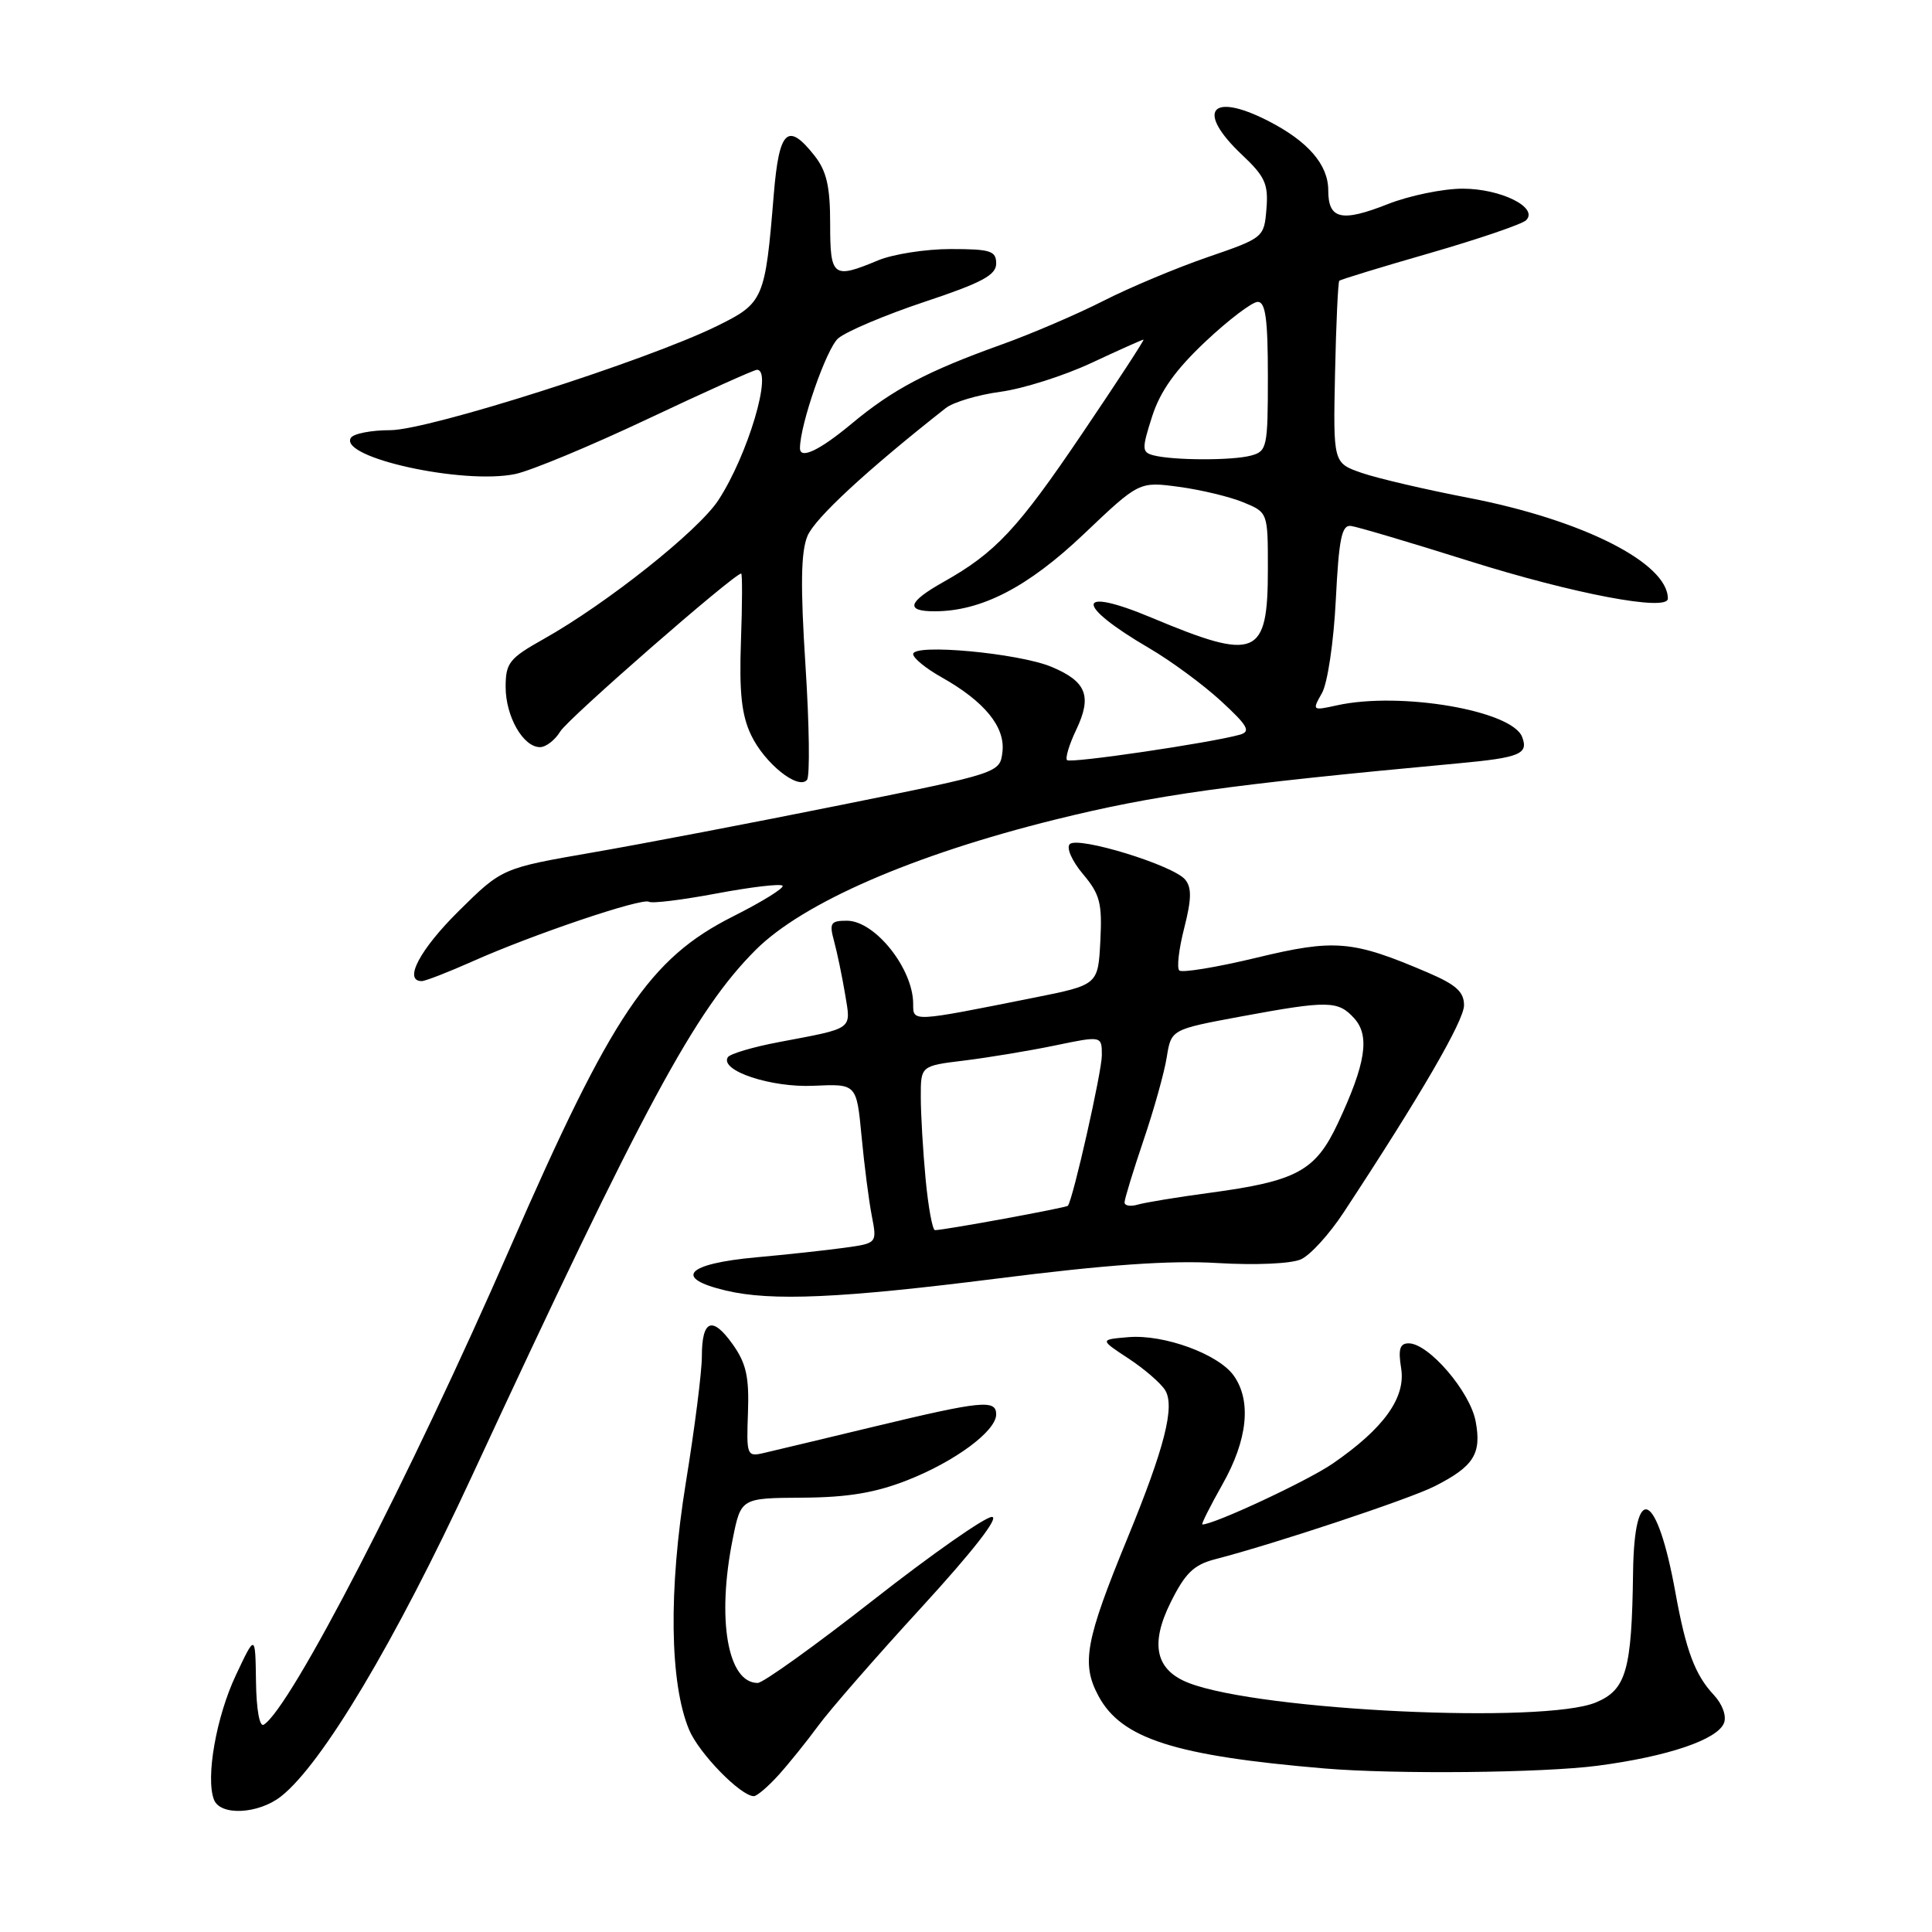 <?xml version="1.0" encoding="UTF-8" standalone="no"?>
<!DOCTYPE svg PUBLIC "-//W3C//DTD SVG 1.1//EN" "http://www.w3.org/Graphics/SVG/1.1/DTD/svg11.dtd" >
<svg xmlns="http://www.w3.org/2000/svg" xmlns:xlink="http://www.w3.org/1999/xlink" version="1.1" viewBox="0 0 256 256">
 <g >
 <path fill="currentColor"
d=" M 37.24 238.03 C 42.69 233.74 52.37 217.52 62.49 195.68 C 85.29 146.52 92.09 133.91 100.12 125.88 C 106.38 119.62 120.99 113.27 139.82 108.60 C 153.03 105.33 162.75 103.97 193.20 101.15 C 201.41 100.39 202.56 99.91 201.69 97.65 C 200.35 94.14 185.54 91.61 177.16 93.46 C 173.88 94.18 173.85 94.16 175.16 91.85 C 175.91 90.54 176.72 85.08 177.00 79.50 C 177.41 71.38 177.78 69.54 179.00 69.69 C 179.82 69.79 186.87 71.88 194.65 74.33 C 208.51 78.69 221.00 81.06 221.00 79.32 C 221.00 74.60 209.71 68.89 194.61 65.97 C 188.89 64.87 182.51 63.38 180.43 62.66 C 176.65 61.35 176.65 61.35 176.90 49.43 C 177.04 42.87 177.30 37.37 177.46 37.20 C 177.63 37.04 183.05 35.38 189.52 33.52 C 195.98 31.65 201.70 29.70 202.22 29.18 C 203.90 27.50 198.87 25.00 193.81 25.00 C 191.21 25.00 186.74 25.92 183.88 27.05 C 177.74 29.47 176.00 29.06 176.00 25.22 C 176.00 21.81 173.31 18.71 168.00 16.00 C 160.40 12.13 158.43 14.71 164.56 20.50 C 167.63 23.39 168.08 24.39 167.81 27.68 C 167.50 31.47 167.45 31.52 160.00 34.08 C 155.88 35.50 149.67 38.10 146.20 39.87 C 142.74 41.63 136.66 44.24 132.70 45.66 C 122.86 49.19 118.31 51.59 112.86 56.13 C 108.60 59.68 106.00 60.92 106.00 59.39 C 106.00 56.27 109.52 46.14 111.07 44.83 C 112.15 43.91 117.30 41.73 122.52 39.99 C 130.10 37.47 132.00 36.45 132.00 34.92 C 132.00 33.24 131.25 33.00 125.97 33.00 C 122.65 33.00 118.32 33.68 116.35 34.50 C 110.36 37.00 110.00 36.72 110.00 29.63 C 110.00 24.71 109.53 22.67 107.93 20.63 C 104.37 16.12 103.24 17.20 102.53 25.75 C 101.39 39.70 101.19 40.16 95.00 43.20 C 85.67 47.79 56.77 57.00 51.71 57.00 C 49.19 57.00 46.83 57.46 46.49 58.02 C 44.88 60.62 61.37 64.25 68.28 62.81 C 70.36 62.37 78.26 59.09 85.83 55.51 C 93.41 51.93 99.92 49.00 100.30 49.00 C 102.46 49.00 99.09 60.33 95.17 66.30 C 92.50 70.36 80.39 79.98 72.06 84.66 C 67.48 87.23 67.00 87.83 67.00 91.03 C 67.00 94.93 69.32 99.00 71.55 99.00 C 72.34 99.00 73.55 98.06 74.24 96.92 C 75.28 95.20 97.27 76.01 98.21 76.00 C 98.37 76.00 98.36 80.02 98.18 84.95 C 97.94 91.73 98.26 94.75 99.52 97.39 C 101.30 101.14 105.76 104.72 106.93 103.34 C 107.33 102.88 107.24 96.06 106.73 88.19 C 106.05 77.62 106.12 73.13 106.99 71.03 C 107.96 68.68 114.86 62.30 125.32 54.07 C 126.31 53.29 129.59 52.31 132.59 51.91 C 135.59 51.50 141.01 49.78 144.64 48.08 C 148.26 46.39 151.36 45.00 151.52 45.00 C 151.68 45.00 148.05 50.57 143.44 57.38 C 134.84 70.11 131.92 73.23 125.00 77.12 C 120.29 79.77 119.92 81.00 123.82 81.00 C 130.03 81.00 136.19 77.82 143.62 70.76 C 150.94 63.80 150.94 63.80 156.22 64.51 C 159.12 64.90 162.96 65.82 164.75 66.56 C 168.00 67.90 168.00 67.90 168.00 75.38 C 168.00 87.05 166.51 87.68 152.60 81.85 C 142.48 77.61 142.31 80.07 152.33 85.92 C 155.17 87.58 159.43 90.72 161.79 92.89 C 165.35 96.17 165.78 96.93 164.29 97.35 C 160.46 98.43 141.84 101.18 141.39 100.72 C 141.13 100.46 141.67 98.66 142.60 96.71 C 144.73 92.24 143.97 90.30 139.33 88.36 C 134.96 86.54 121.00 85.25 121.00 86.67 C 121.00 87.20 122.69 88.58 124.76 89.74 C 130.45 92.94 133.21 96.32 132.83 99.61 C 132.50 102.42 132.50 102.42 111.50 106.65 C 99.95 108.98 85.10 111.82 78.51 112.96 C 66.52 115.04 66.52 115.04 60.76 120.74 C 55.63 125.82 53.42 130.00 55.88 130.00 C 56.36 130.00 59.39 128.82 62.63 127.38 C 70.55 123.84 85.08 118.93 85.99 119.49 C 86.39 119.74 90.42 119.24 94.95 118.39 C 99.47 117.54 103.41 117.07 103.69 117.36 C 103.97 117.64 101.01 119.48 97.11 121.44 C 86.05 127.02 81.11 134.35 67.60 165.31 C 54.34 195.69 38.51 226.33 34.95 228.53 C 34.39 228.88 33.97 226.50 33.92 222.81 C 33.83 216.50 33.83 216.50 31.25 221.98 C 28.66 227.46 27.23 235.56 28.35 238.46 C 29.18 240.64 34.23 240.39 37.24 238.03 Z  M 103.12 235.25 C 104.49 233.74 106.88 230.77 108.43 228.66 C 109.98 226.54 116.16 219.46 122.17 212.91 C 128.92 205.54 132.46 201.00 131.43 201.00 C 130.52 201.00 123.45 205.95 115.73 212.00 C 108.01 218.05 101.11 223.00 100.40 223.00 C 96.41 223.00 94.95 214.56 97.09 203.92 C 98.18 198.50 98.18 198.50 106.34 198.45 C 112.38 198.41 116.00 197.80 120.27 196.12 C 126.60 193.62 132.00 189.61 132.00 187.41 C 132.00 185.42 130.07 185.61 115.97 189.00 C 109.11 190.65 102.46 192.24 101.20 192.53 C 98.97 193.05 98.90 192.86 99.11 187.16 C 99.28 182.43 98.87 180.63 97.08 178.12 C 94.38 174.32 93.00 174.87 93.00 179.75 C 93.00 181.75 92.05 189.26 90.88 196.44 C 88.57 210.69 88.73 223.02 91.31 229.20 C 92.61 232.32 98.15 238.00 99.89 238.00 C 100.29 238.00 101.75 236.76 103.12 235.25 Z  M 211.68 233.97 C 220.98 232.75 227.59 230.51 228.44 228.30 C 228.80 227.37 228.22 225.80 227.09 224.59 C 224.60 221.93 223.40 218.74 222.00 211.01 C 219.57 197.57 216.55 196.14 216.39 208.34 C 216.22 221.33 215.49 223.90 211.47 225.58 C 204.59 228.45 167.20 226.69 157.59 223.03 C 153.13 221.34 152.34 217.90 155.12 212.32 C 157.04 208.45 158.18 207.34 161.00 206.61 C 168.86 204.58 186.73 198.64 190.07 196.95 C 195.29 194.31 196.34 192.64 195.53 188.33 C 194.79 184.39 189.31 178.00 186.66 178.00 C 185.48 178.00 185.25 178.77 185.66 181.31 C 186.29 185.19 183.36 189.28 176.58 193.94 C 173.27 196.22 160.89 202.00 159.32 202.00 C 159.13 202.00 160.34 199.60 161.99 196.67 C 165.31 190.80 165.85 185.65 163.50 182.31 C 161.50 179.44 154.24 176.78 149.52 177.18 C 145.71 177.50 145.71 177.50 149.52 180.00 C 151.62 181.38 153.81 183.27 154.39 184.21 C 155.71 186.36 154.31 191.84 149.41 203.78 C 143.81 217.41 143.25 220.45 145.56 224.74 C 148.60 230.39 155.65 232.65 175.50 234.33 C 184.85 235.12 204.43 234.92 211.68 233.97 Z  M 132.08 169.42 C 146.59 167.58 155.06 166.98 161.33 167.36 C 166.41 167.66 171.12 167.45 172.40 166.86 C 173.63 166.30 176.16 163.52 178.03 160.67 C 188.18 145.24 193.99 135.25 193.99 133.21 C 194.00 131.44 192.94 130.48 189.26 128.90 C 179.21 124.59 176.90 124.39 166.46 126.91 C 161.19 128.18 156.60 128.93 156.26 128.59 C 155.91 128.25 156.21 125.71 156.92 122.95 C 157.89 119.14 157.92 117.61 157.04 116.55 C 155.46 114.64 142.83 110.77 141.75 111.85 C 141.27 112.33 142.03 114.07 143.49 115.81 C 145.76 118.50 146.06 119.68 145.80 124.71 C 145.50 130.50 145.50 130.50 137.00 132.20 C 120.74 135.45 121.00 135.44 121.00 133.02 C 121.00 128.35 115.94 122.00 112.22 122.00 C 110.05 122.00 109.86 122.30 110.53 124.75 C 110.94 126.26 111.59 129.41 111.98 131.73 C 112.77 136.52 113.24 136.18 103.23 138.08 C 99.77 138.73 96.72 139.64 96.44 140.09 C 95.34 141.87 102.18 144.14 107.83 143.87 C 113.50 143.61 113.50 143.61 114.16 150.55 C 114.52 154.37 115.13 159.13 115.52 161.12 C 116.22 164.74 116.22 164.74 111.86 165.34 C 109.46 165.67 104.23 166.24 100.23 166.60 C 90.89 167.45 89.16 169.35 96.20 171.01 C 102.22 172.44 111.44 172.03 132.08 169.42 Z  M 152.83 60.33 C 151.30 59.92 151.28 59.50 152.66 55.19 C 153.73 51.84 155.76 49.00 159.74 45.25 C 162.81 42.36 165.93 40.00 166.66 40.00 C 167.69 40.00 168.00 42.30 168.00 49.88 C 168.00 59.29 167.89 59.80 165.75 60.37 C 163.25 61.04 155.42 61.01 152.83 60.33 Z  M 122.65 156.25 C 122.30 152.54 122.01 147.64 122.01 145.37 C 122.00 141.23 122.00 141.23 127.75 140.53 C 130.91 140.14 136.31 139.25 139.75 138.54 C 146.00 137.24 146.00 137.24 146.00 139.84 C 146.00 141.99 142.19 158.89 141.50 159.77 C 141.30 160.03 125.13 163.00 123.89 163.00 C 123.56 163.00 123.00 159.96 122.65 156.25 Z  M 149.01 159.32 C 149.01 158.87 150.14 155.19 151.51 151.13 C 152.89 147.08 154.28 142.11 154.60 140.09 C 155.19 136.41 155.19 136.41 164.38 134.70 C 176.00 132.55 177.30 132.57 179.44 134.93 C 181.55 137.26 180.98 140.93 177.27 148.85 C 174.30 155.17 171.85 156.50 160.26 158.06 C 155.99 158.63 151.71 159.34 150.75 159.62 C 149.79 159.90 149.00 159.77 149.01 159.32 Z "/>
</g>
</svg>